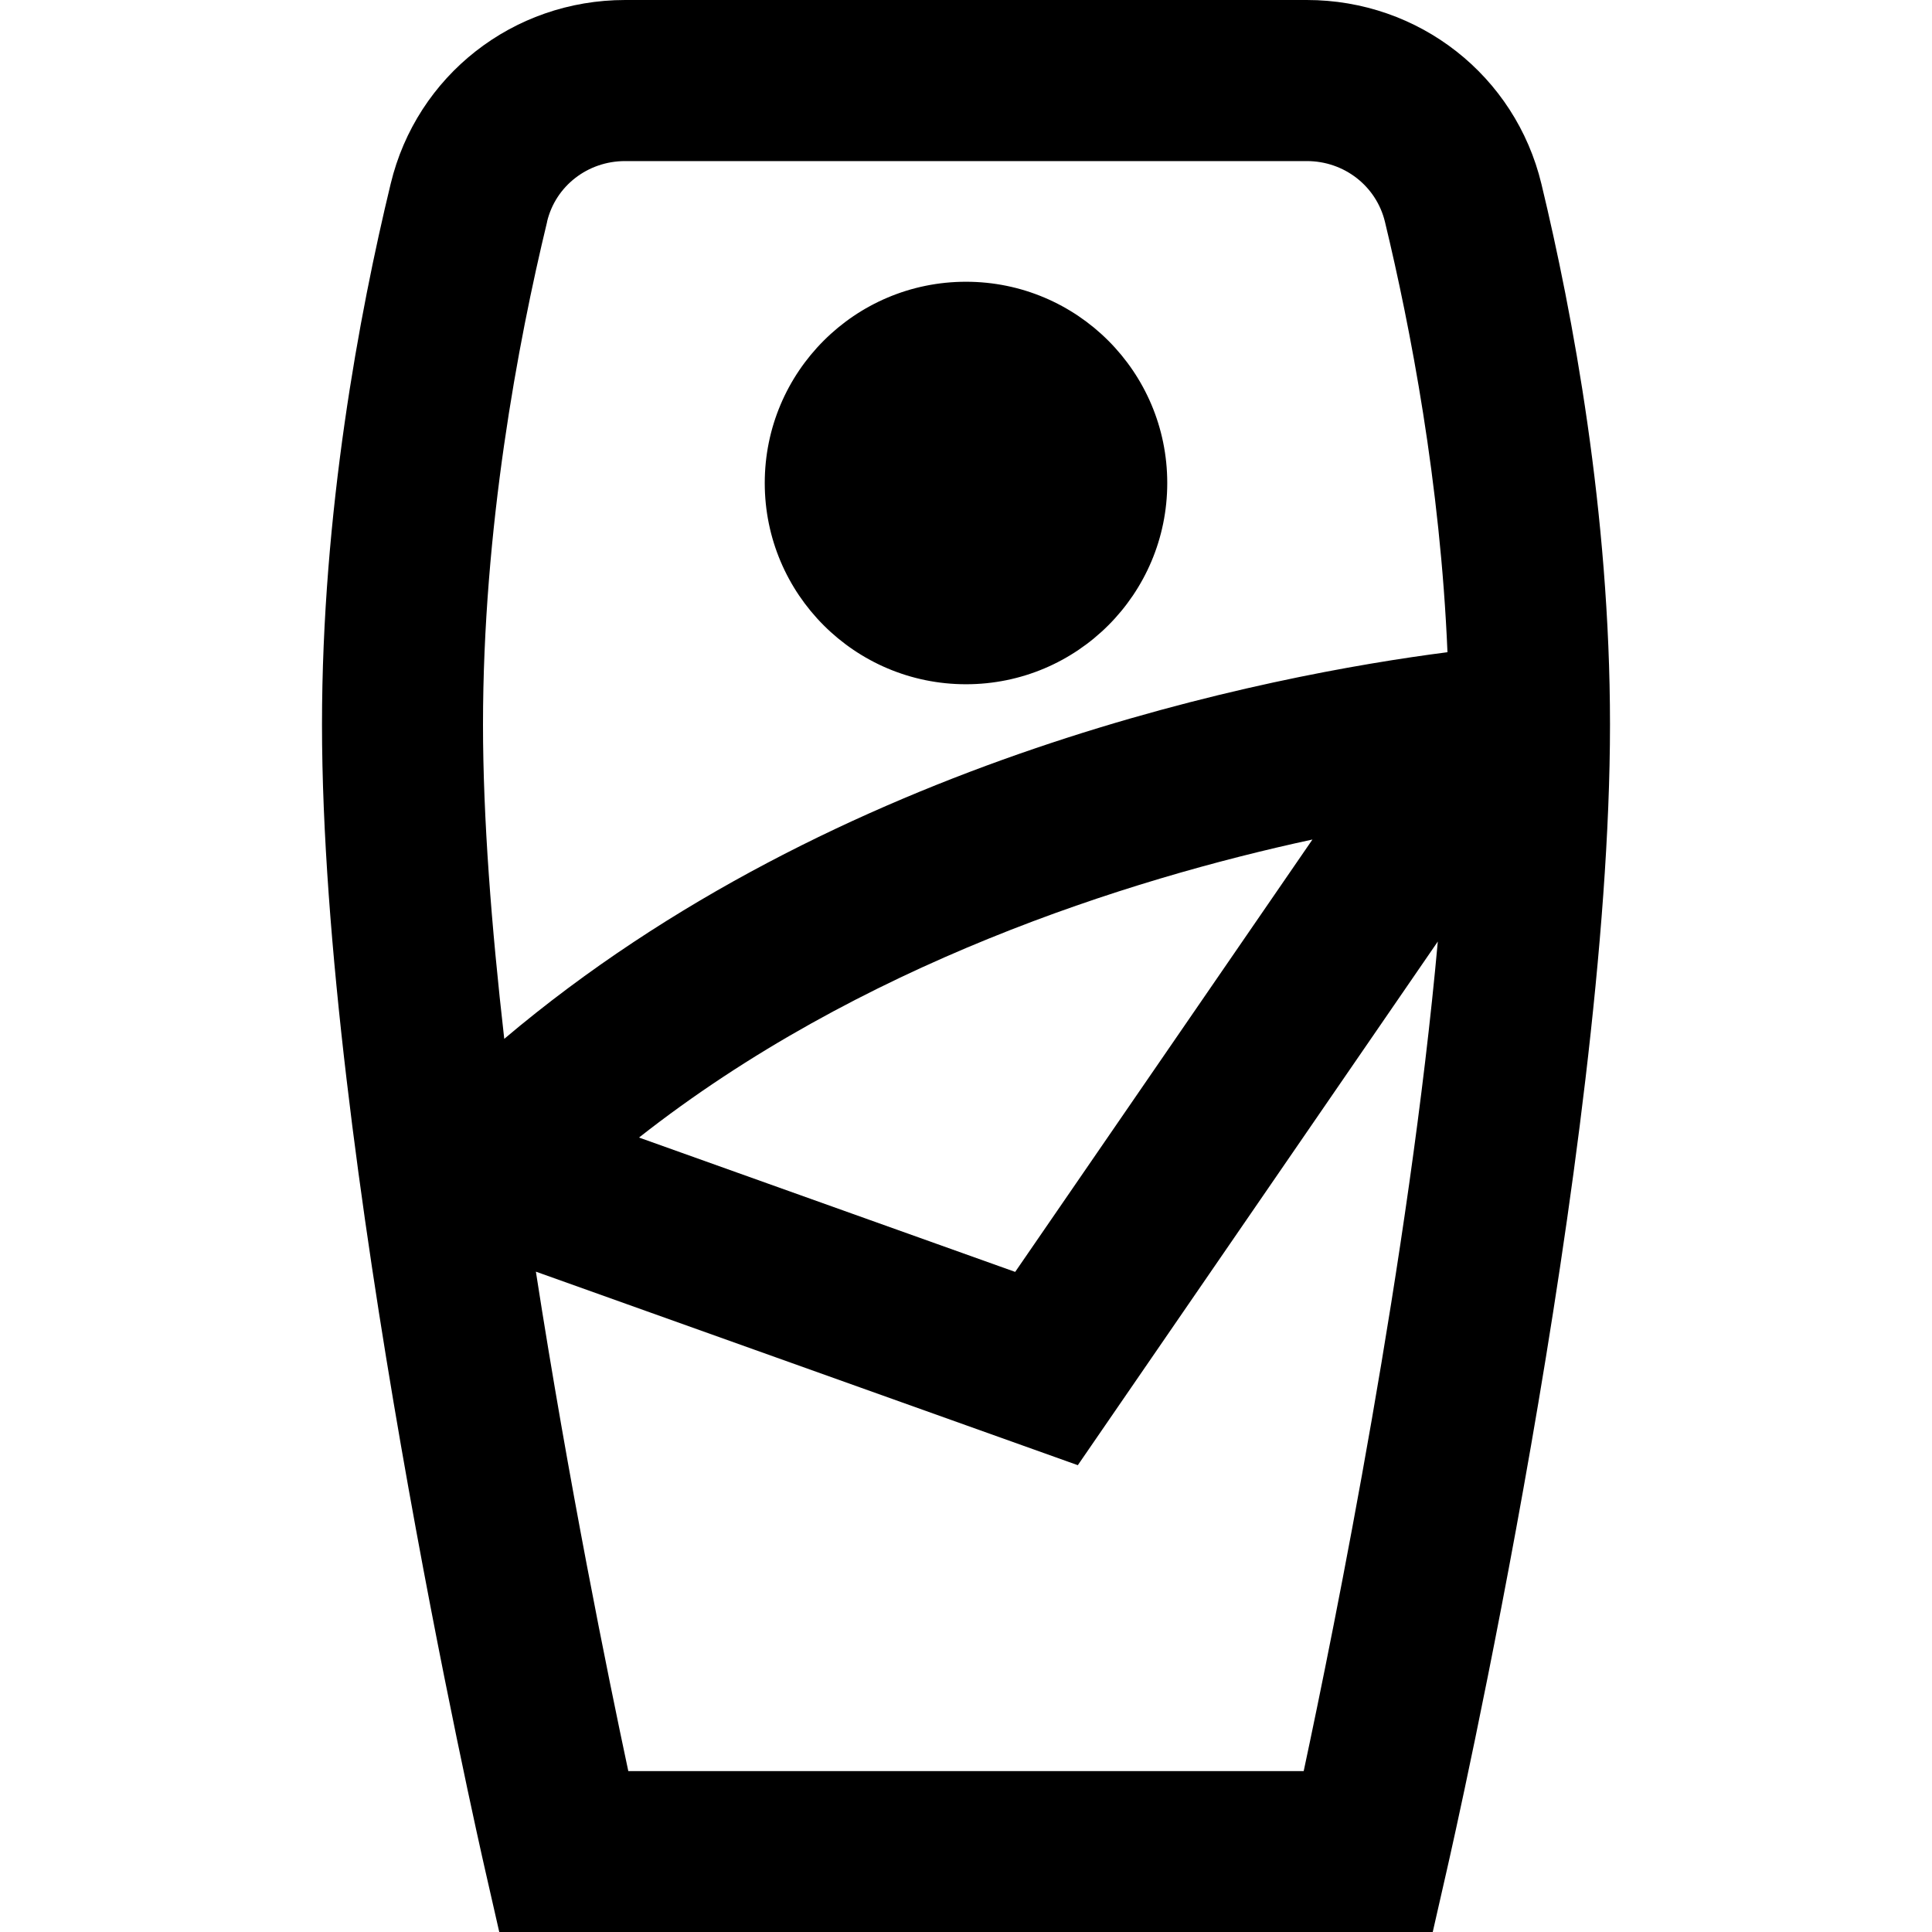 <?xml version="1.0" encoding="UTF-8"?>
<svg xmlns="http://www.w3.org/2000/svg" id="Layer_1" data-name="Layer 1" viewBox="0 0 24 24">
  <path d="M19.148,2.285c-.324-1.345-1.521-2.285-2.914-2.285H7.766c-1.393,0-2.59,.939-2.913,2.284-.389,1.61-.853,4.083-.853,6.716,0,5.29,1.942,13.86,2.025,14.223l.177,.777h11.596l.177-.777c.083-.362,2.025-8.933,2.025-14.223,0-2.632-.464-5.105-.852-6.715Zm-12.352,.468c.106-.443,.505-.752,.969-.752h8.469c.464,0,.862,.31,.97,.753,.318,1.319,.689,3.251,.777,5.348-2.173,.28-7.577,1.303-11.717,4.803-.159-1.391-.264-2.742-.264-3.904,0-2.436,.433-4.742,.797-6.248Zm9.507,7.677l-3.692,5.37-4.673-1.669c2.735-2.151,6.063-3.205,8.365-3.702Zm-.108,11.571H7.805c-.253-1.186-.742-3.589-1.148-6.204l6.732,2.404,4.472-6.505c-.352,3.903-1.281,8.504-1.666,10.305ZM9.5,6c0-1.381,1.119-2.5,2.5-2.5s2.5,1.119,2.5,2.5-1.119,2.5-2.5,2.5-2.5-1.119-2.5-2.5Z"/>
</svg>
